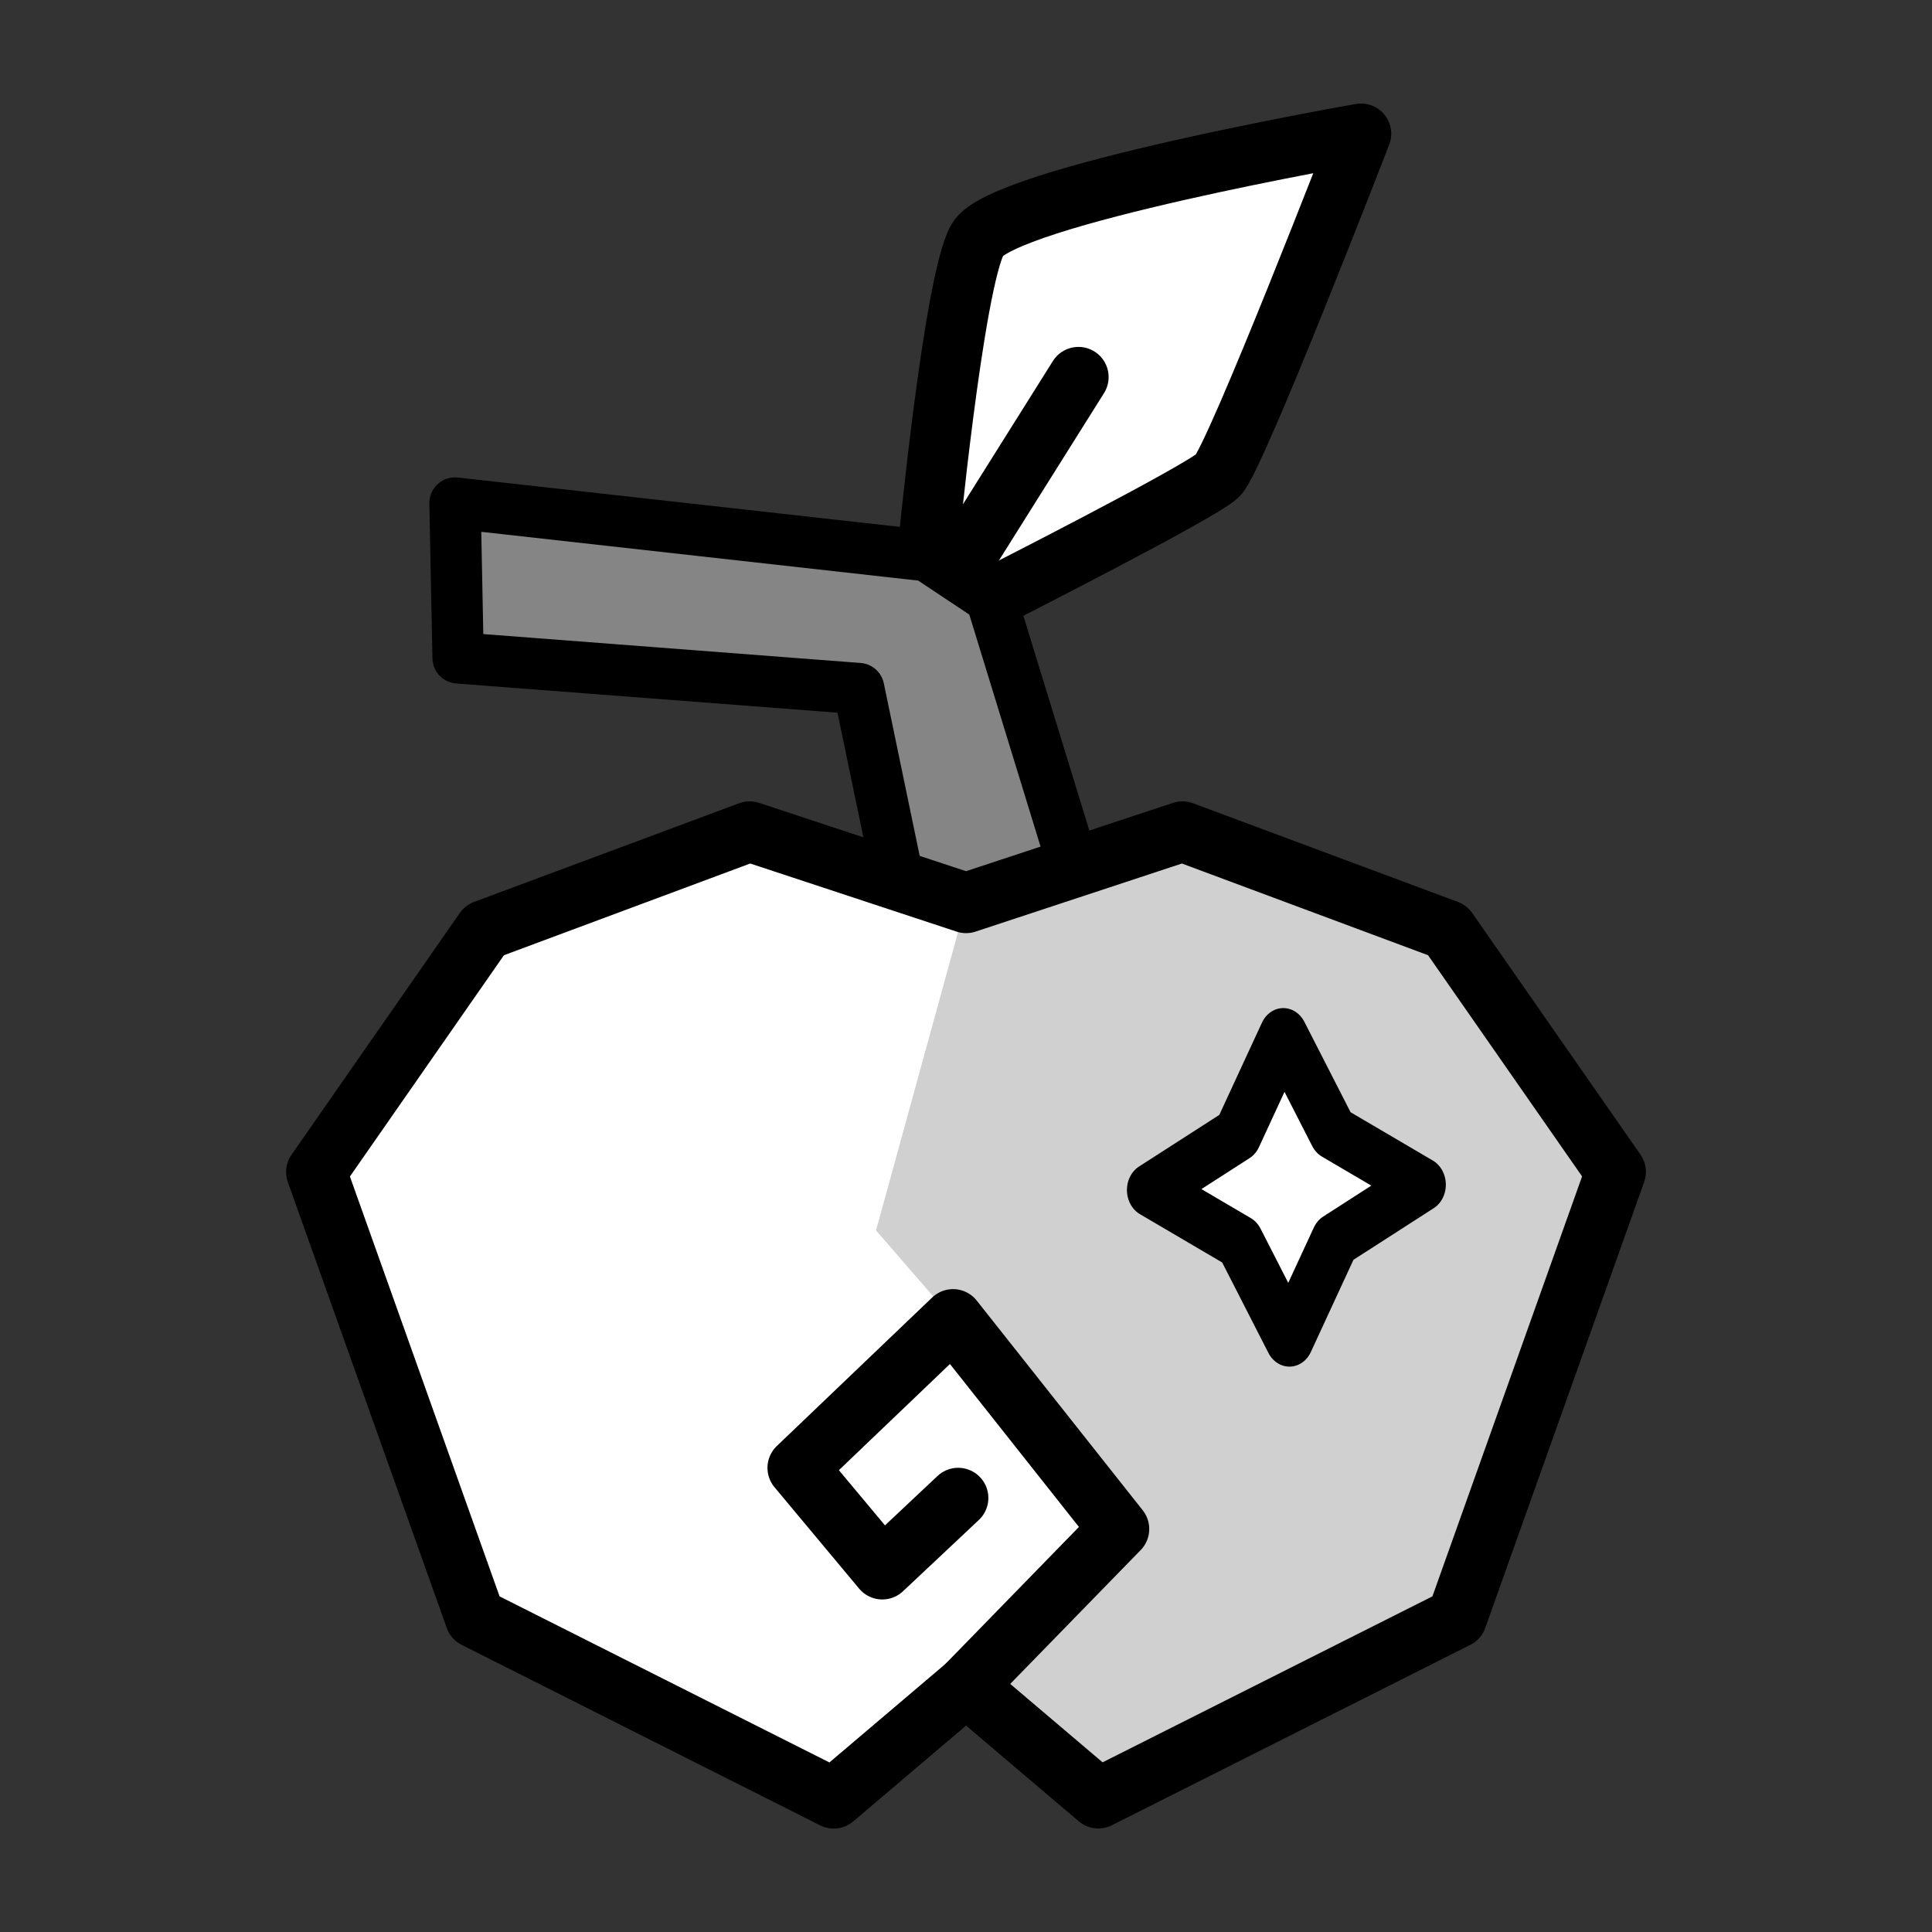 <svg xmlns="http://www.w3.org/2000/svg" xmlns:svg="http://www.w3.org/2000/svg" id="svg8" width="64" height="64" version="1.1" viewBox="0 0 16.933 16.933"><rect x="0" y="0" width="16.933" height="16.933" fill="#333333" stroke="none"/><g id="layer1"><path style="fill:#fff;fill-opacity:1;stroke:#000;stroke-width:.529;stroke-linecap:round;stroke-linejoin:round;stroke-miterlimit:4;stroke-dasharray:none;stroke-opacity:1" id="path906" d="m 8.127,4.871 c 0,0 0.228,-2.391 0.44,-2.771 0.213,-0.38 3.362,-0.928 3.362,-0.928 0,0 -1.101,2.848 -1.256,2.996 -0.155,0.148 -1.986,1.076 -1.986,1.076 z"/><path style="fill:none;stroke:#000;stroke-width:.529;stroke-linecap:round;stroke-linejoin:round;stroke-miterlimit:4;stroke-dasharray:none;stroke-opacity:1" id="path908" d="M 8.311,5.122 9.452,3.305"/><path style="fill:#858585;fill-opacity:1;stroke:#000;stroke-width:.45;stroke-linecap:round;stroke-linejoin:round;stroke-miterlimit:4;stroke-dasharray:none;stroke-opacity:1" id="path904" d="M 8.467,7.914 9.411,7.601 8.687,5.244 8.127,4.871 3.988,4.409 4.015,5.766 7.526,6.035 7.867,7.676 Z"/><path id="path862" d="m 6.57,7.288 -2.322,0.865 -1.475,2.118 1.393,3.909 3.142,1.581 1.159,-0.985 1.159,0.985 3.142,-1.581 1.393,-3.909 -1.475,-2.118 -2.322,-0.865 -1.897,0.627 z" style="fill:#d0d0d0;fill-opacity:1;stroke:none;stroke-width:.529;stroke-linecap:round;stroke-linejoin:round;stroke-miterlimit:4;stroke-dasharray:none;stroke-opacity:1"/><path style="fill:#fff;fill-opacity:1;stroke:none;stroke-width:.529;stroke-linecap:round;stroke-linejoin:round;stroke-miterlimit:4;stroke-dasharray:none;stroke-dashoffset:0;stroke-opacity:1" id="path1543" d="M 7.307,15.762 8.467,14.777 9.808,13.401 8.353,11.563 7.678,10.784 8.467,7.914 6.57,7.288 4.247,8.153 2.772,10.272 l 1.393,3.909 z"/><path style="fill:#fff;fill-opacity:1;stroke:#000;stroke-width:10.53;stroke-linecap:round;stroke-linejoin:round;stroke-miterlimit:4;stroke-dasharray:none;stroke-opacity:1" id="path893" d="m 158.372,127.378 -19.659,-9.246 -21.541,2.821 9.246,-19.659 -2.821,-21.541 19.659,9.246 21.541,-2.821 -9.246,19.659 z" transform="matrix(0.033,0.026,-0.023,0.037,9.004,2.909)"/><path style="fill:none;stroke:#000;stroke-width:.529;stroke-linecap:round;stroke-linejoin:round;stroke-miterlimit:4;stroke-dasharray:none;stroke-opacity:1" id="path928" d="M 8.467,14.777 9.808,13.401 8.353,11.563 6.991,12.865 7.733,13.754 8.398,13.129"/><path style="fill:none;fill-opacity:1;stroke:#000;stroke-width:.529;stroke-linecap:round;stroke-linejoin:round;stroke-miterlimit:4;stroke-dasharray:none;stroke-dashoffset:0;stroke-opacity:1" id="path1532" d="M 8.467,14.777 7.307,15.762 4.165,14.18 2.772,10.272 4.247,8.153 6.57,7.288 8.467,7.914 10.364,7.288 l 2.322,0.865 1.475,2.118 -1.393,3.909 -3.142,1.581 z"/></g></svg>